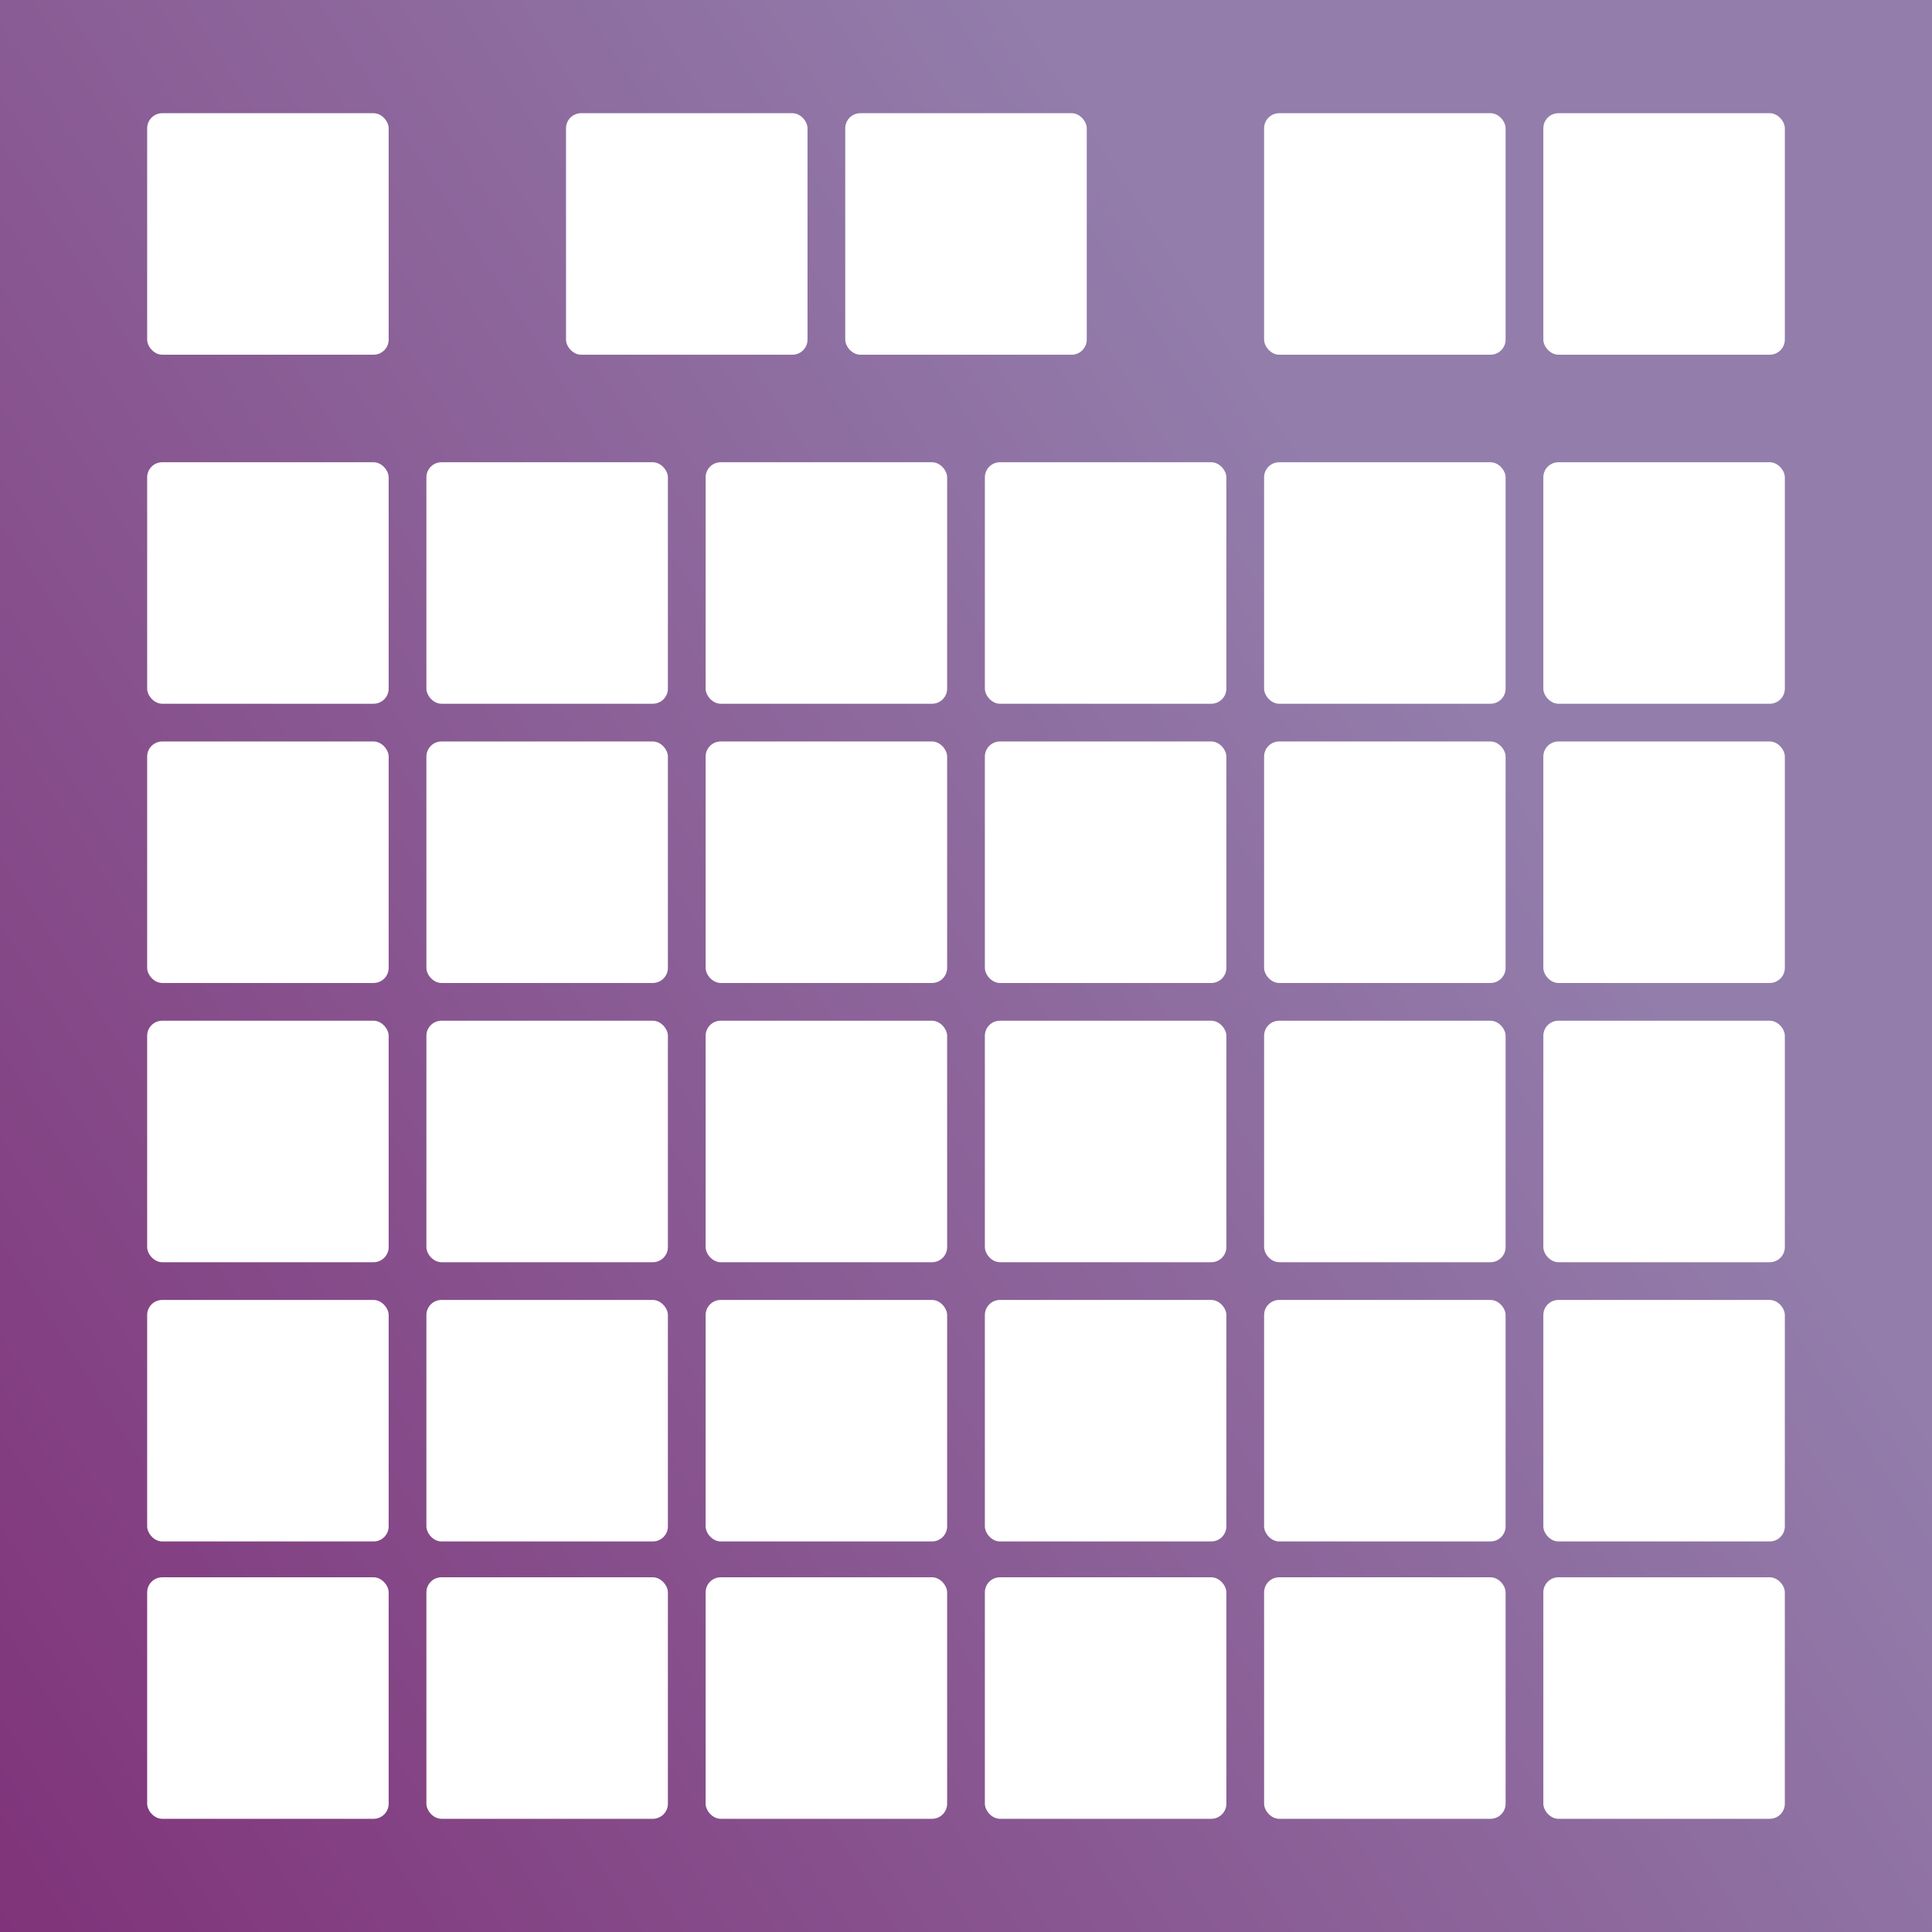 <?xml version="1.0" encoding="UTF-8" standalone="no"?>
<!-- Created with Inkscape (http://www.inkscape.org/) -->

<svg
   width="512"
   height="512"
   viewBox="0 0 512 512"
   version="1.1"
   id="svg1"
   inkscape:version="1.3.2 (091e20e, 2023-11-25, custom)"
   sodipodi:docname="logo.svg"
   xmlns:inkscape="http://www.inkscape.org/namespaces/inkscape"
   xmlns:sodipodi="http://sodipodi.sourceforge.net/DTD/sodipodi-0.dtd"
   xmlns:xlink="http://www.w3.org/1999/xlink"
   xmlns="http://www.w3.org/2000/svg"
   xmlns:svg="http://www.w3.org/2000/svg">
  <rect x="0" y="0" width="512" height="512" fill="#333333" stroke="none"/>
  <sodipodi:namedview
     id="namedview1"
     pagecolor="#ffffff"
     bordercolor="#999999"
     borderopacity="1"
     inkscape:showpageshadow="0"
     inkscape:pageopacity="0"
     inkscape:pagecheckerboard="0"
     inkscape:deskcolor="#d1d1d1"
     inkscape:document-units="px"
     inkscape:zoom="1.7763672"
     inkscape:cx="390.96646"
     inkscape:cy="271.05882"
     inkscape:window-width="3840"
     inkscape:window-height="2054"
     inkscape:window-x="3829"
     inkscape:window-y="-11"
     inkscape:window-maximized="1"
     inkscape:current-layer="layer1" />
  <defs
     id="defs1">
    <linearGradient
       id="linearGradient1"
       x1="-16"
       y1="512"
       x2="420"
       y2="234"
       gradientUnits="userSpaceOnUse">
      <stop
         style="stop-color:#7f3178;stop-opacity:1;"
         offset="0"
         id="stop1" />
      <stop
         style="stop-color:#927dab;stop-opacity:1;"
         offset="1"
         id="stop2" />
    </linearGradient>
    
  </defs>
  <g
     inkscape:groupmode="layer"
     id="layer2"
     inkscape:label="Layer 2">
    <rect
       id="rect2"
       width="512"
       height="512"
       style="fill:url(#linearGradient1)"
       x="0"
       y="0"
      />
  </g>
  <g
     inkscape:label="Layer 1"
     inkscape:groupmode="layer"
     id="layer1"
    >
    <rect
       id="rect1"
       width="64"
       height="64"
       x="39"
       y="30"
       ry="4"
       style="fill:#ffffff;fill-opacity:1" />
    <rect
       width="64"
       height="64"
       x="150"
       y="30"
       ry="4"
       id="rect1-9"
       style="fill:#ffffff;fill-opacity:1" />
    <rect
       id="rect1-53"
       width="64"
       height="64"
       x="224"
       y="30"
       ry="4"
       style="fill:#ffffff;fill-opacity:1" />
    <rect
       id="rect1-4"
       width="64"
       height="64"
       x="335"
       y="30"
       ry="4"
       style="fill:#ffffff;fill-opacity:1" />
    <rect
       id="rect1-8"
       width="64"
       height="64"
       x="409"
       y="30"
       ry="4"
       style="fill:#ffffff;fill-opacity:1" />
    <rect
       id="rect1-1"
       width="64"
       height="64"
       x="39"
       y="122.5"
       ry="4"
       style="fill:#ffffff;fill-opacity:1" />
    <rect
       id="rect1-5-7"
       width="64"
       height="64"
       x="113"
       y="122.5"
       ry="4"
       style="fill:#ffffff;fill-opacity:1" />
    <rect
       width="64"
       height="64"
       x="187"
       y="122.5"
       ry="4"
       id="rect1-9-8"
       style="fill:#ffffff;fill-opacity:1" />
    <rect
       id="rect1-53-3"
       width="64"
       height="64"
       x="261"
       y="122.5"
       ry="4"
       style="fill:#ffffff;fill-opacity:1" />
    <rect
       id="rect1-4-6"
       width="64"
       height="64"
       x="335"
       y="122.5"
       ry="4"
       style="fill:#ffffff;fill-opacity:1" />
    <rect
       id="rect1-8-3"
       width="64"
       height="64"
       x="409"
       y="122.5"
       ry="4"
       style="fill:#ffffff;fill-opacity:1" />
    <rect
       id="rect1-6"
       width="64"
       height="64"
       x="39"
       y="196.5"
       ry="4"
       style="fill:#ffffff;fill-opacity:1" />
    <rect
       id="rect1-5-2"
       width="64"
       height="64"
       x="113"
       y="196.5"
       ry="4"
       style="fill:#ffffff;fill-opacity:1" />
    <rect
       width="64"
       height="64"
       x="187"
       y="196.5"
       ry="4"
       id="rect1-9-4"
       style="fill:#ffffff;fill-opacity:1" />
    <rect
       id="rect1-53-6"
       width="64"
       height="64"
       x="261"
       y="196.5"
       ry="4"
       style="fill:#ffffff;fill-opacity:1" />
    <rect
       id="rect1-4-5"
       width="64"
       height="64"
       x="335"
       y="196.5"
       ry="4"
       style="fill:#ffffff;fill-opacity:1" />
    <rect
       id="rect1-8-33"
       width="64"
       height="64"
       x="409"
       y="196.5"
       ry="4"
       style="fill:#ffffff;fill-opacity:1" />
    <rect
       id="rect1-94"
       width="64"
       height="64"
       x="39"
       y="270.5"
       ry="4"
       style="fill:#ffffff;fill-opacity:1" />
    <rect
       id="rect1-5-0"
       width="64"
       height="64"
       x="113"
       y="270.5"
       ry="4"
       style="fill:#ffffff;fill-opacity:1" />
    <rect
       width="64"
       height="64"
       x="187"
       y="270.5"
       ry="4"
       id="rect1-9-2"
       style="fill:#ffffff;fill-opacity:1" />
    <rect
       id="rect1-53-36"
       width="64"
       height="64"
       x="261"
       y="270.5"
       ry="4"
       style="fill:#ffffff;fill-opacity:1" />
    <rect
       id="rect1-4-2"
       width="64"
       height="64"
       x="335"
       y="270.5"
       ry="4"
       style="fill:#ffffff;fill-opacity:1" />
    <rect
       id="rect1-8-0"
       width="64"
       height="64"
       x="409"
       y="270.5"
       ry="4"
       style="fill:#ffffff;fill-opacity:1" />
    <rect
       id="rect1-43"
       width="64"
       height="64"
       x="39"
       y="344.5"
       ry="4"
       style="fill:#ffffff;fill-opacity:1" />
    <rect
       id="rect1-5-29"
       width="64"
       height="64"
       x="113"
       y="344.5"
       ry="4"
       style="fill:#ffffff;fill-opacity:1" />
    <rect
       width="64"
       height="64"
       x="187"
       y="344.5"
       ry="4"
       id="rect1-9-22"
       style="fill:#ffffff;fill-opacity:1" />
    <rect
       id="rect1-53-65"
       width="64"
       height="64"
       x="261"
       y="344.5"
       ry="4"
       style="fill:#ffffff;fill-opacity:1" />
    <rect
       id="rect1-4-8"
       width="64"
       height="64"
       x="335"
       y="344.5"
       ry="4"
       style="fill:#ffffff;fill-opacity:1" />
    <rect
       id="rect1-8-35"
       width="64"
       height="64"
       x="409"
       y="344.5"
       ry="4"
       style="fill:#ffffff;fill-opacity:1" />
    <rect
       id="rect1-43-4"
       width="64"
       height="64"
       x="39"
       y="418"
       ry="4"
       style="fill:#ffffff;fill-opacity:1" />
    <rect
       id="rect1-5-29-4"
       width="64"
       height="64"
       x="113"
       y="418"
       ry="4"
       style="fill:#ffffff;fill-opacity:1" />
    <rect
       width="64"
       height="64"
       x="187"
       y="418"
       ry="4"
       id="rect1-9-22-8"
       style="fill:#ffffff;fill-opacity:1" />
    <rect
       id="rect1-53-65-7"
       width="64"
       height="64"
       x="261"
       y="418"
       ry="4"
       style="fill:#ffffff;fill-opacity:1" />
    <rect
       id="rect1-4-8-0"
       width="64"
       height="64"
       x="335"
       y="418"
       ry="4"
       style="fill:#ffffff;fill-opacity:1" />
    <rect
       id="rect1-8-35-8"
       width="64"
       height="64"
       x="409"
       y="418"
       ry="4"
       style="fill:#ffffff;fill-opacity:1" />
  </g>
</svg>
